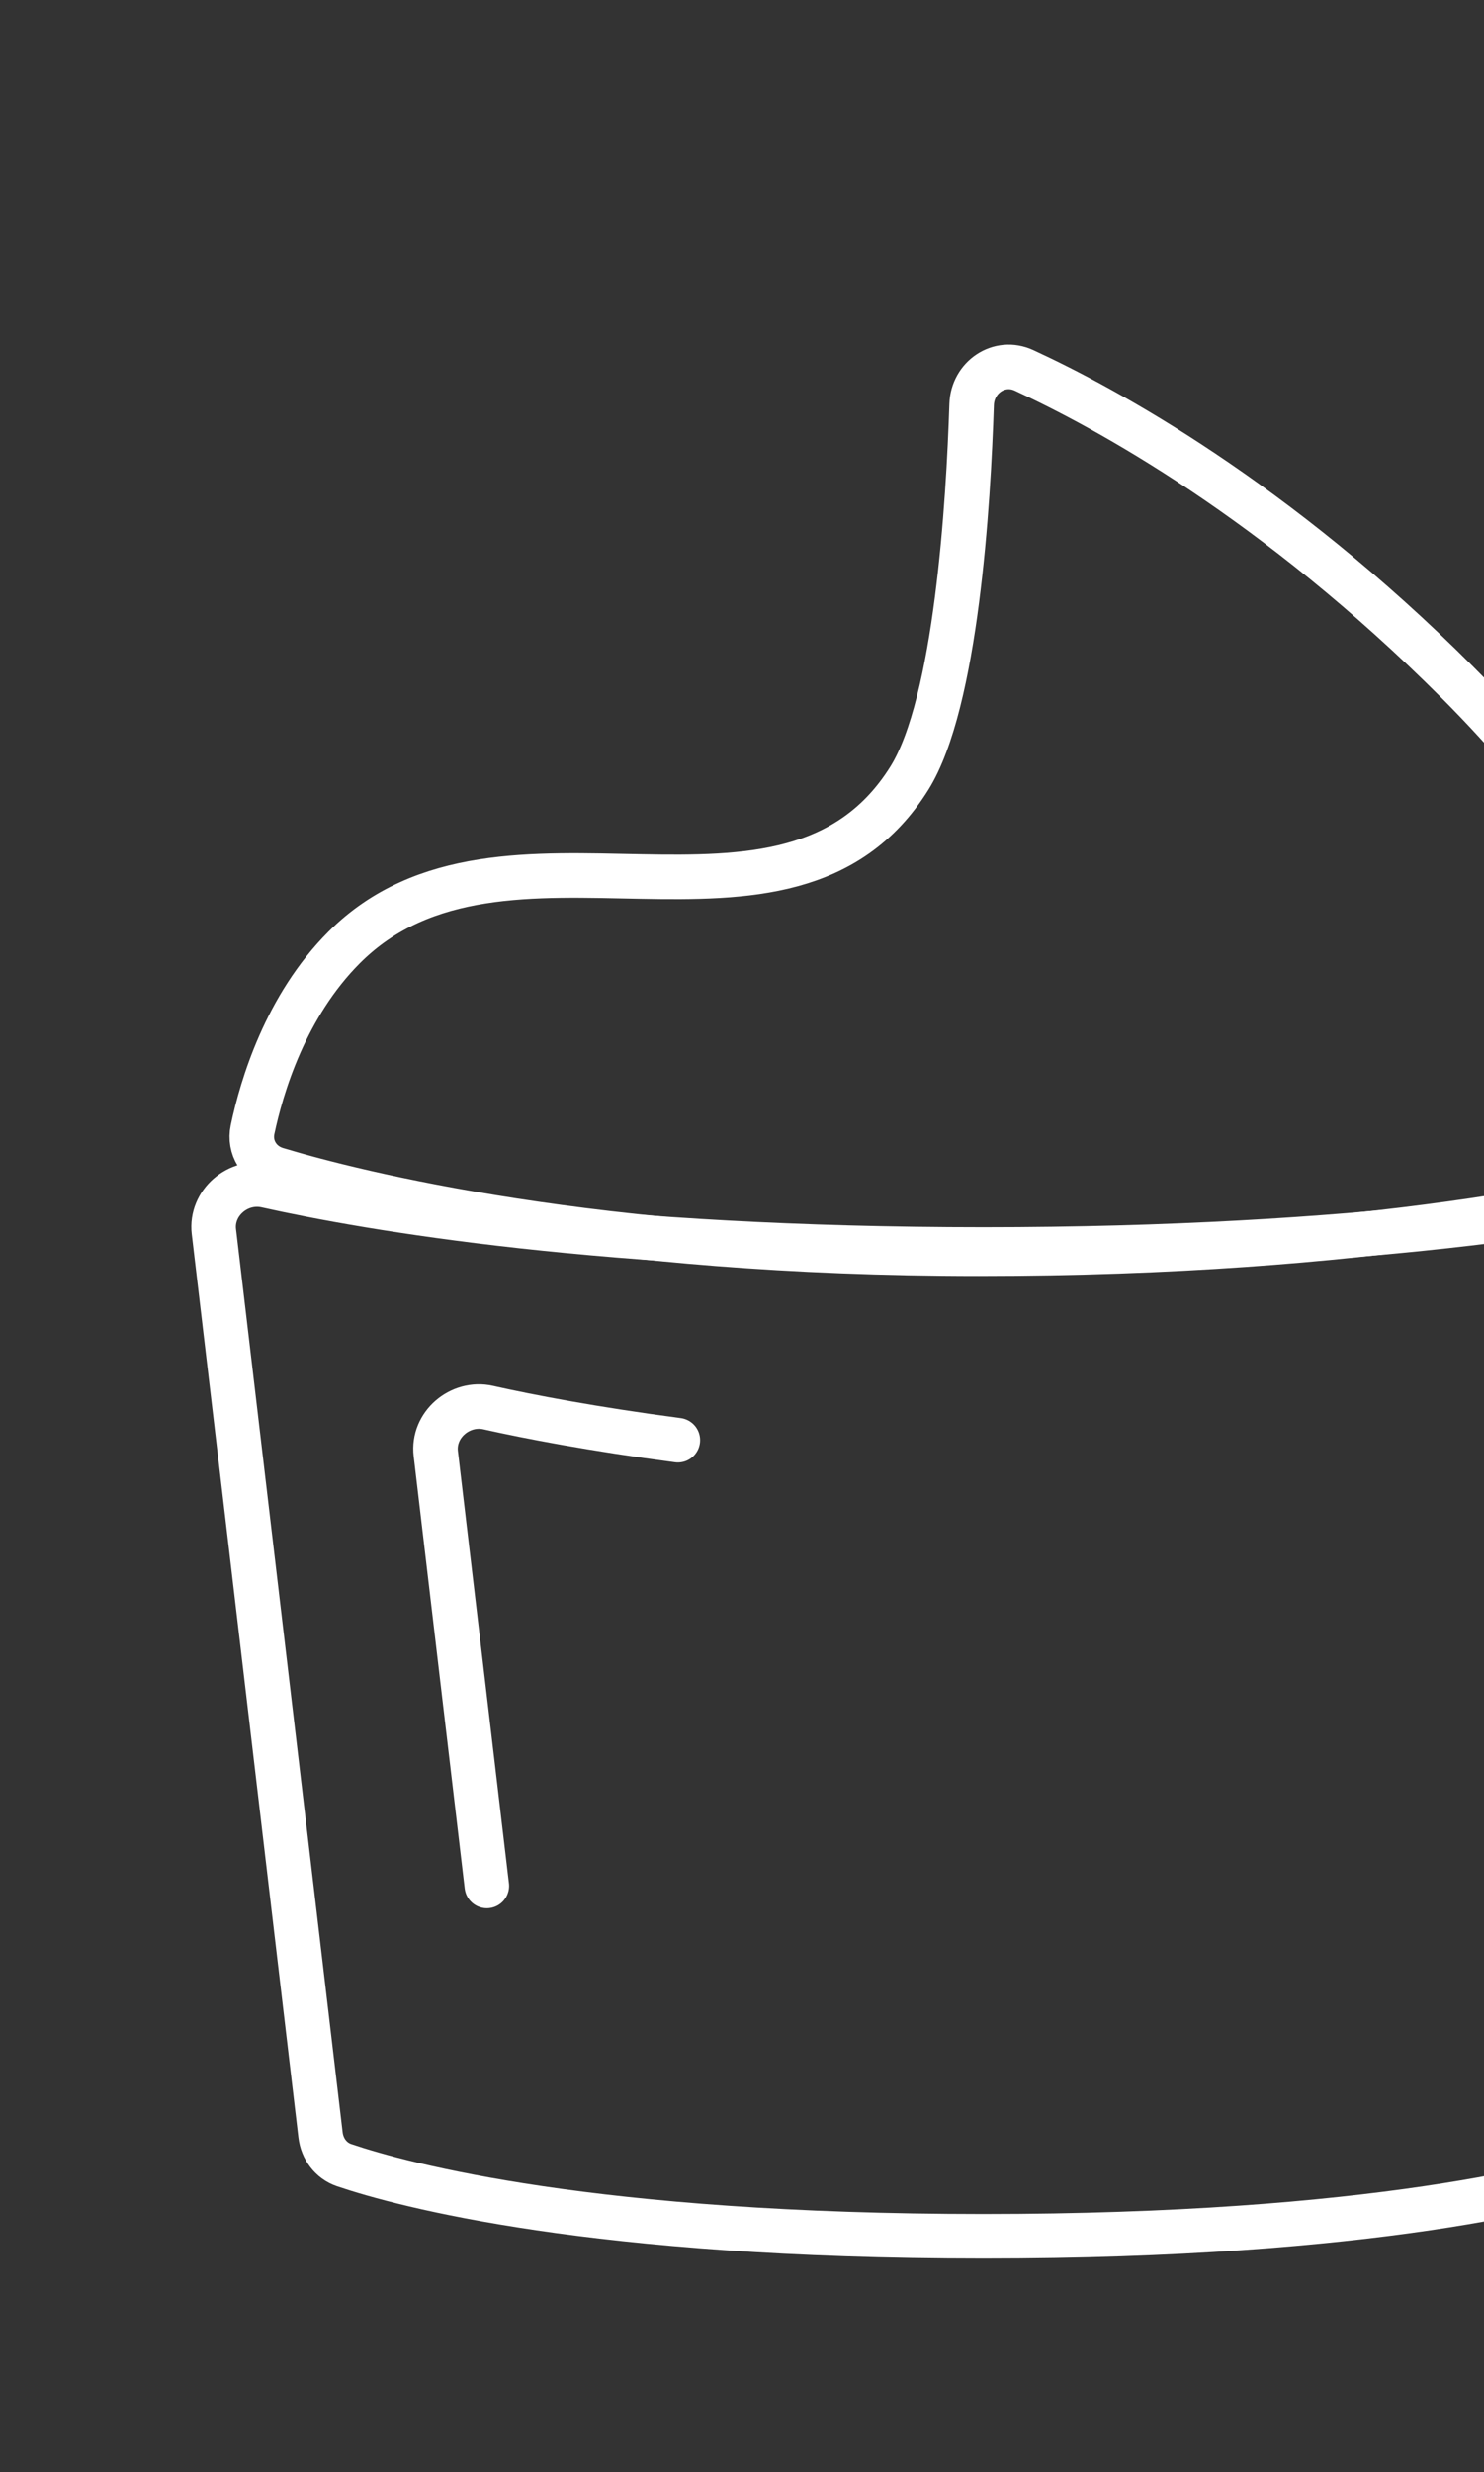 <svg width="200" height="333" viewBox="0 0 200 333" fill="none" xmlns="http://www.w3.org/2000/svg">
<rect x="0" y="0" width="200" height="333" fill="#333333" stroke="none"/>
<path d="M28.826 165.887C28.369 162.021 32.081 158.839 35.88 159.685C49.727 162.771 81.616 168.292 132.527 168.292C183.437 168.292 215.326 162.771 229.173 159.685C232.972 158.839 236.684 162.021 236.228 165.887L221.855 287.561C221.634 289.432 220.455 291.031 218.669 291.634C210.707 294.323 185.175 301.21 132.527 301.21C79.878 301.21 54.346 294.323 46.384 291.634C44.599 291.031 43.419 289.432 43.198 287.561L28.826 165.887Z" stroke="white" stroke-width="6"/>
<path d="M91.356 193.984C79.864 192.471 71.361 190.834 65.785 189.591C61.986 188.745 58.275 191.928 58.732 195.793L65.61 254.024" stroke="white" stroke-width="6" stroke-linecap="round"/>
<path d="M130.945 54.501C131.063 50.82 134.668 48.352 138.014 49.893C149.048 54.976 171.889 67.379 196.373 91.863C225.599 121.089 229.82 145.472 230.322 154.247C230.444 156.377 229.034 158.154 226.975 158.711C216.952 161.422 184.636 168.864 131.93 168.864C80.147 168.864 47.936 160.707 37.278 157.502C34.94 156.799 33.535 154.542 34.037 152.152C35.258 146.346 38.474 135.524 46.391 127.607C67.788 106.21 106.114 131.149 122.559 104.812C128.892 94.669 130.525 67.706 130.945 54.501Z" stroke="white" stroke-width="6"/>
</svg>
